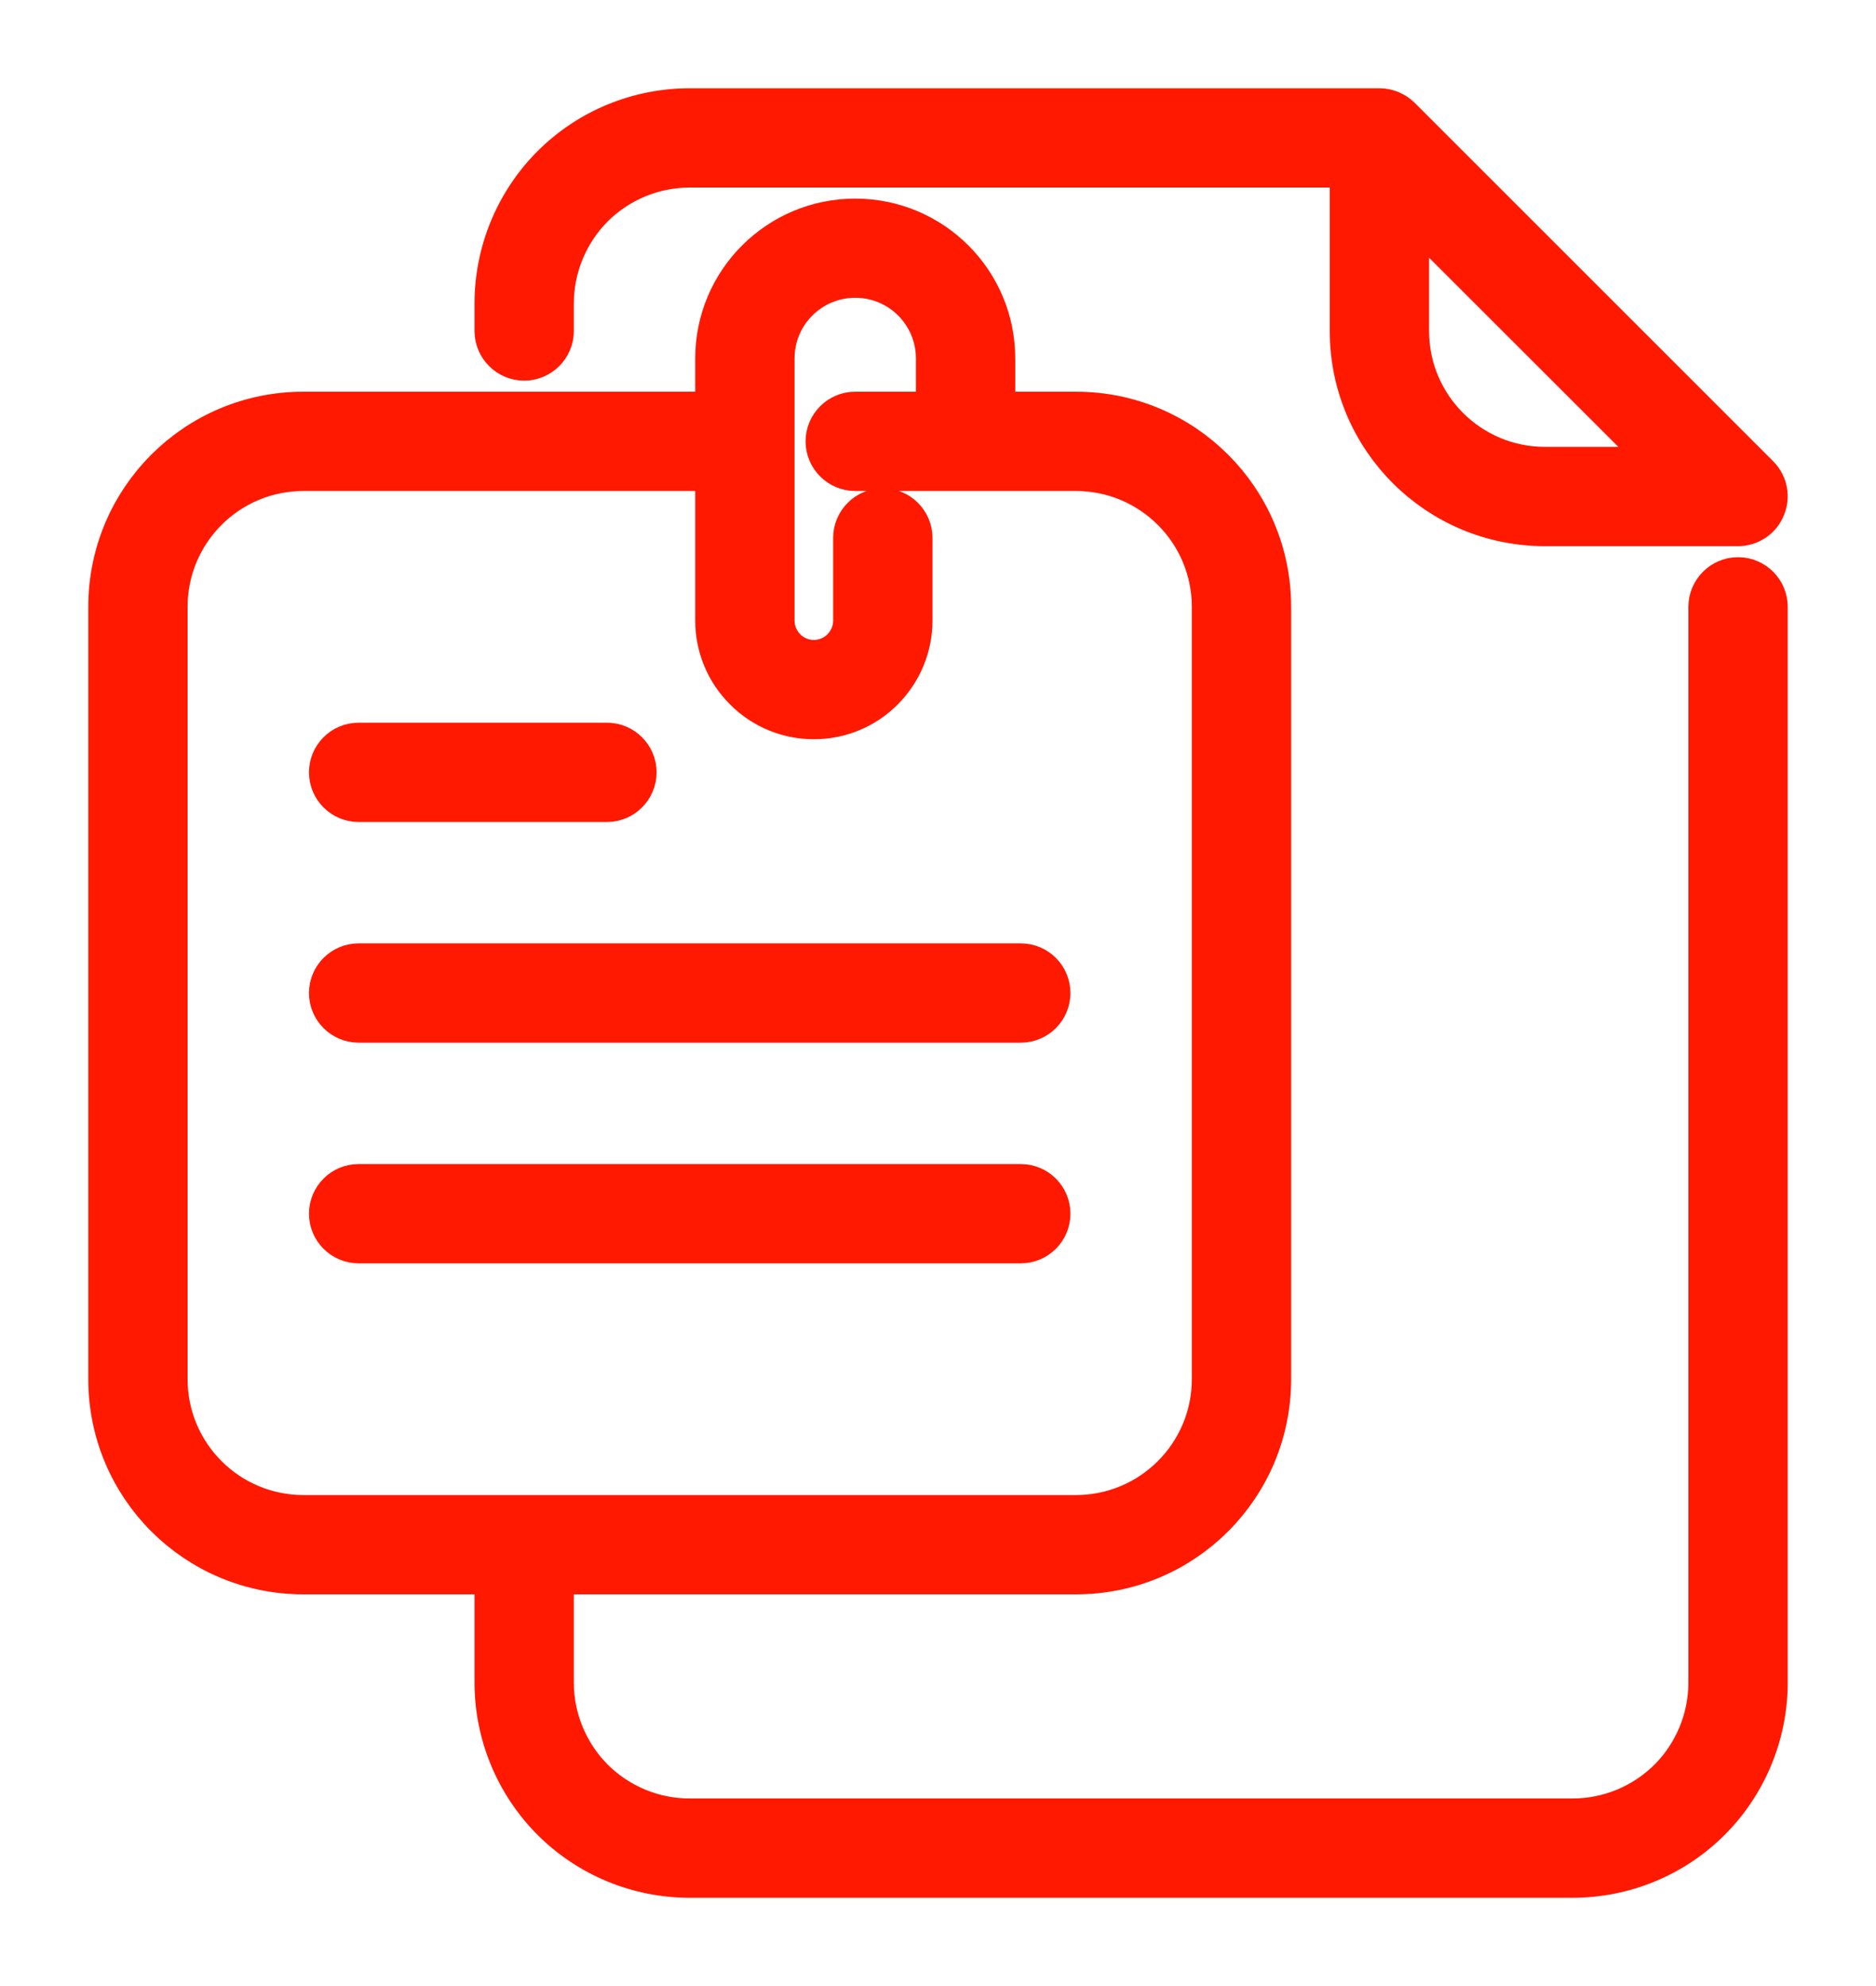 <svg width="17" height="18" viewBox="0 0 17 18" fill="none" xmlns="http://www.w3.org/2000/svg">
<path fill-rule="evenodd" clip-rule="evenodd" d="M6.5 3.75H2.75C1.782 3.75 1 4.533 1 5.5V12.5C1 13.467 1.782 14.25 2.75 14.25H4.5V15.25C4.5 15.714 4.685 16.16 5.012 16.488C5.34 16.816 5.785 17 6.25 17H14.25C14.715 17 15.16 16.816 15.488 16.488C15.815 16.16 16 15.714 16 15.25V5.5C16 5.362 15.888 5.25 15.75 5.25C15.613 5.25 15.5 5.362 15.5 5.5V15.25C15.5 15.581 15.368 15.899 15.135 16.134C14.9 16.368 14.583 16.5 14.25 16.5H6.25C5.917 16.5 5.6 16.368 5.365 16.134C5.132 15.899 5 15.581 5 15.25V14.25H9.75C10.718 14.25 11.5 13.467 11.5 12.5V5.5C11.5 4.533 10.718 3.75 9.75 3.75H9V3.249C9 2.559 8.44 2 7.75 2C7.06 2 6.5 2.559 6.5 3.249L6.5 3.75ZM8.5 3.75V3.249C8.5 2.835 8.165 2.499 7.75 2.499C7.335 2.499 7 2.835 7 3.249V5.625C7 5.724 7.04 5.819 7.11 5.89C7.18 5.96 7.275 6 7.375 6C7.475 6 7.57 5.96 7.64 5.89C7.71 5.819 7.75 5.724 7.75 5.625V4.875C7.75 4.737 7.863 4.625 8 4.625C8.137 4.625 8.25 4.737 8.25 4.875V5.625C8.25 5.857 8.157 6.08 7.993 6.244C7.83 6.408 7.608 6.5 7.375 6.5C7.143 6.5 6.92 6.408 6.758 6.244C6.592 6.08 6.5 5.857 6.5 5.625V4.25H2.75C2.059 4.25 1.5 4.81 1.5 5.5V12.5C1.5 13.19 2.059 13.75 2.75 13.75H9.75C10.44 13.75 11 13.19 11 12.5V5.5C11 4.81 10.44 4.25 9.75 4.25H7.75C7.613 4.25 7.5 4.138 7.5 4C7.5 3.862 7.613 3.75 7.75 3.75L8.5 3.75ZM3.25 11.25H9.25C9.388 11.25 9.5 11.138 9.5 11C9.5 10.862 9.388 10.75 9.25 10.75H3.25C3.112 10.75 3 10.862 3 11C3 11.138 3.112 11.25 3.25 11.25ZM3.25 9.25H9.25C9.388 9.25 9.5 9.138 9.5 9C9.5 8.862 9.388 8.75 9.25 8.75H3.25C3.112 8.75 3 8.862 3 9C3 9.138 3.112 9.25 3.25 9.25ZM3.25 7.25H5.5C5.637 7.25 5.75 7.138 5.75 7C5.75 6.862 5.637 6.75 5.5 6.75H3.25C3.112 6.75 3 6.862 3 7C3 7.138 3.112 7.25 3.25 7.25ZM12.25 1.5V3C12.25 3.967 13.033 4.75 14 4.75H15.75C15.85 4.75 15.943 4.689 15.98 4.595C16.02 4.502 15.998 4.394 15.928 4.323L12.678 1.073C12.63 1.026 12.565 1 12.5 1H6.25C5.785 1 5.34 1.184 5.012 1.512C4.685 1.84 4.5 2.286 4.5 2.75V3C4.5 3.138 4.613 3.25 4.75 3.25C4.887 3.25 5 3.138 5 3V2.75C5 2.419 5.132 2.101 5.365 1.866C5.6 1.632 5.917 1.5 6.25 1.5L12.25 1.5ZM12.75 1.853V3C12.75 3.69 13.31 4.25 14 4.25H15.148L12.75 1.853Z" fill="#FF1901" stroke="#FF1901" stroke-width="0.4"/>
</svg>
